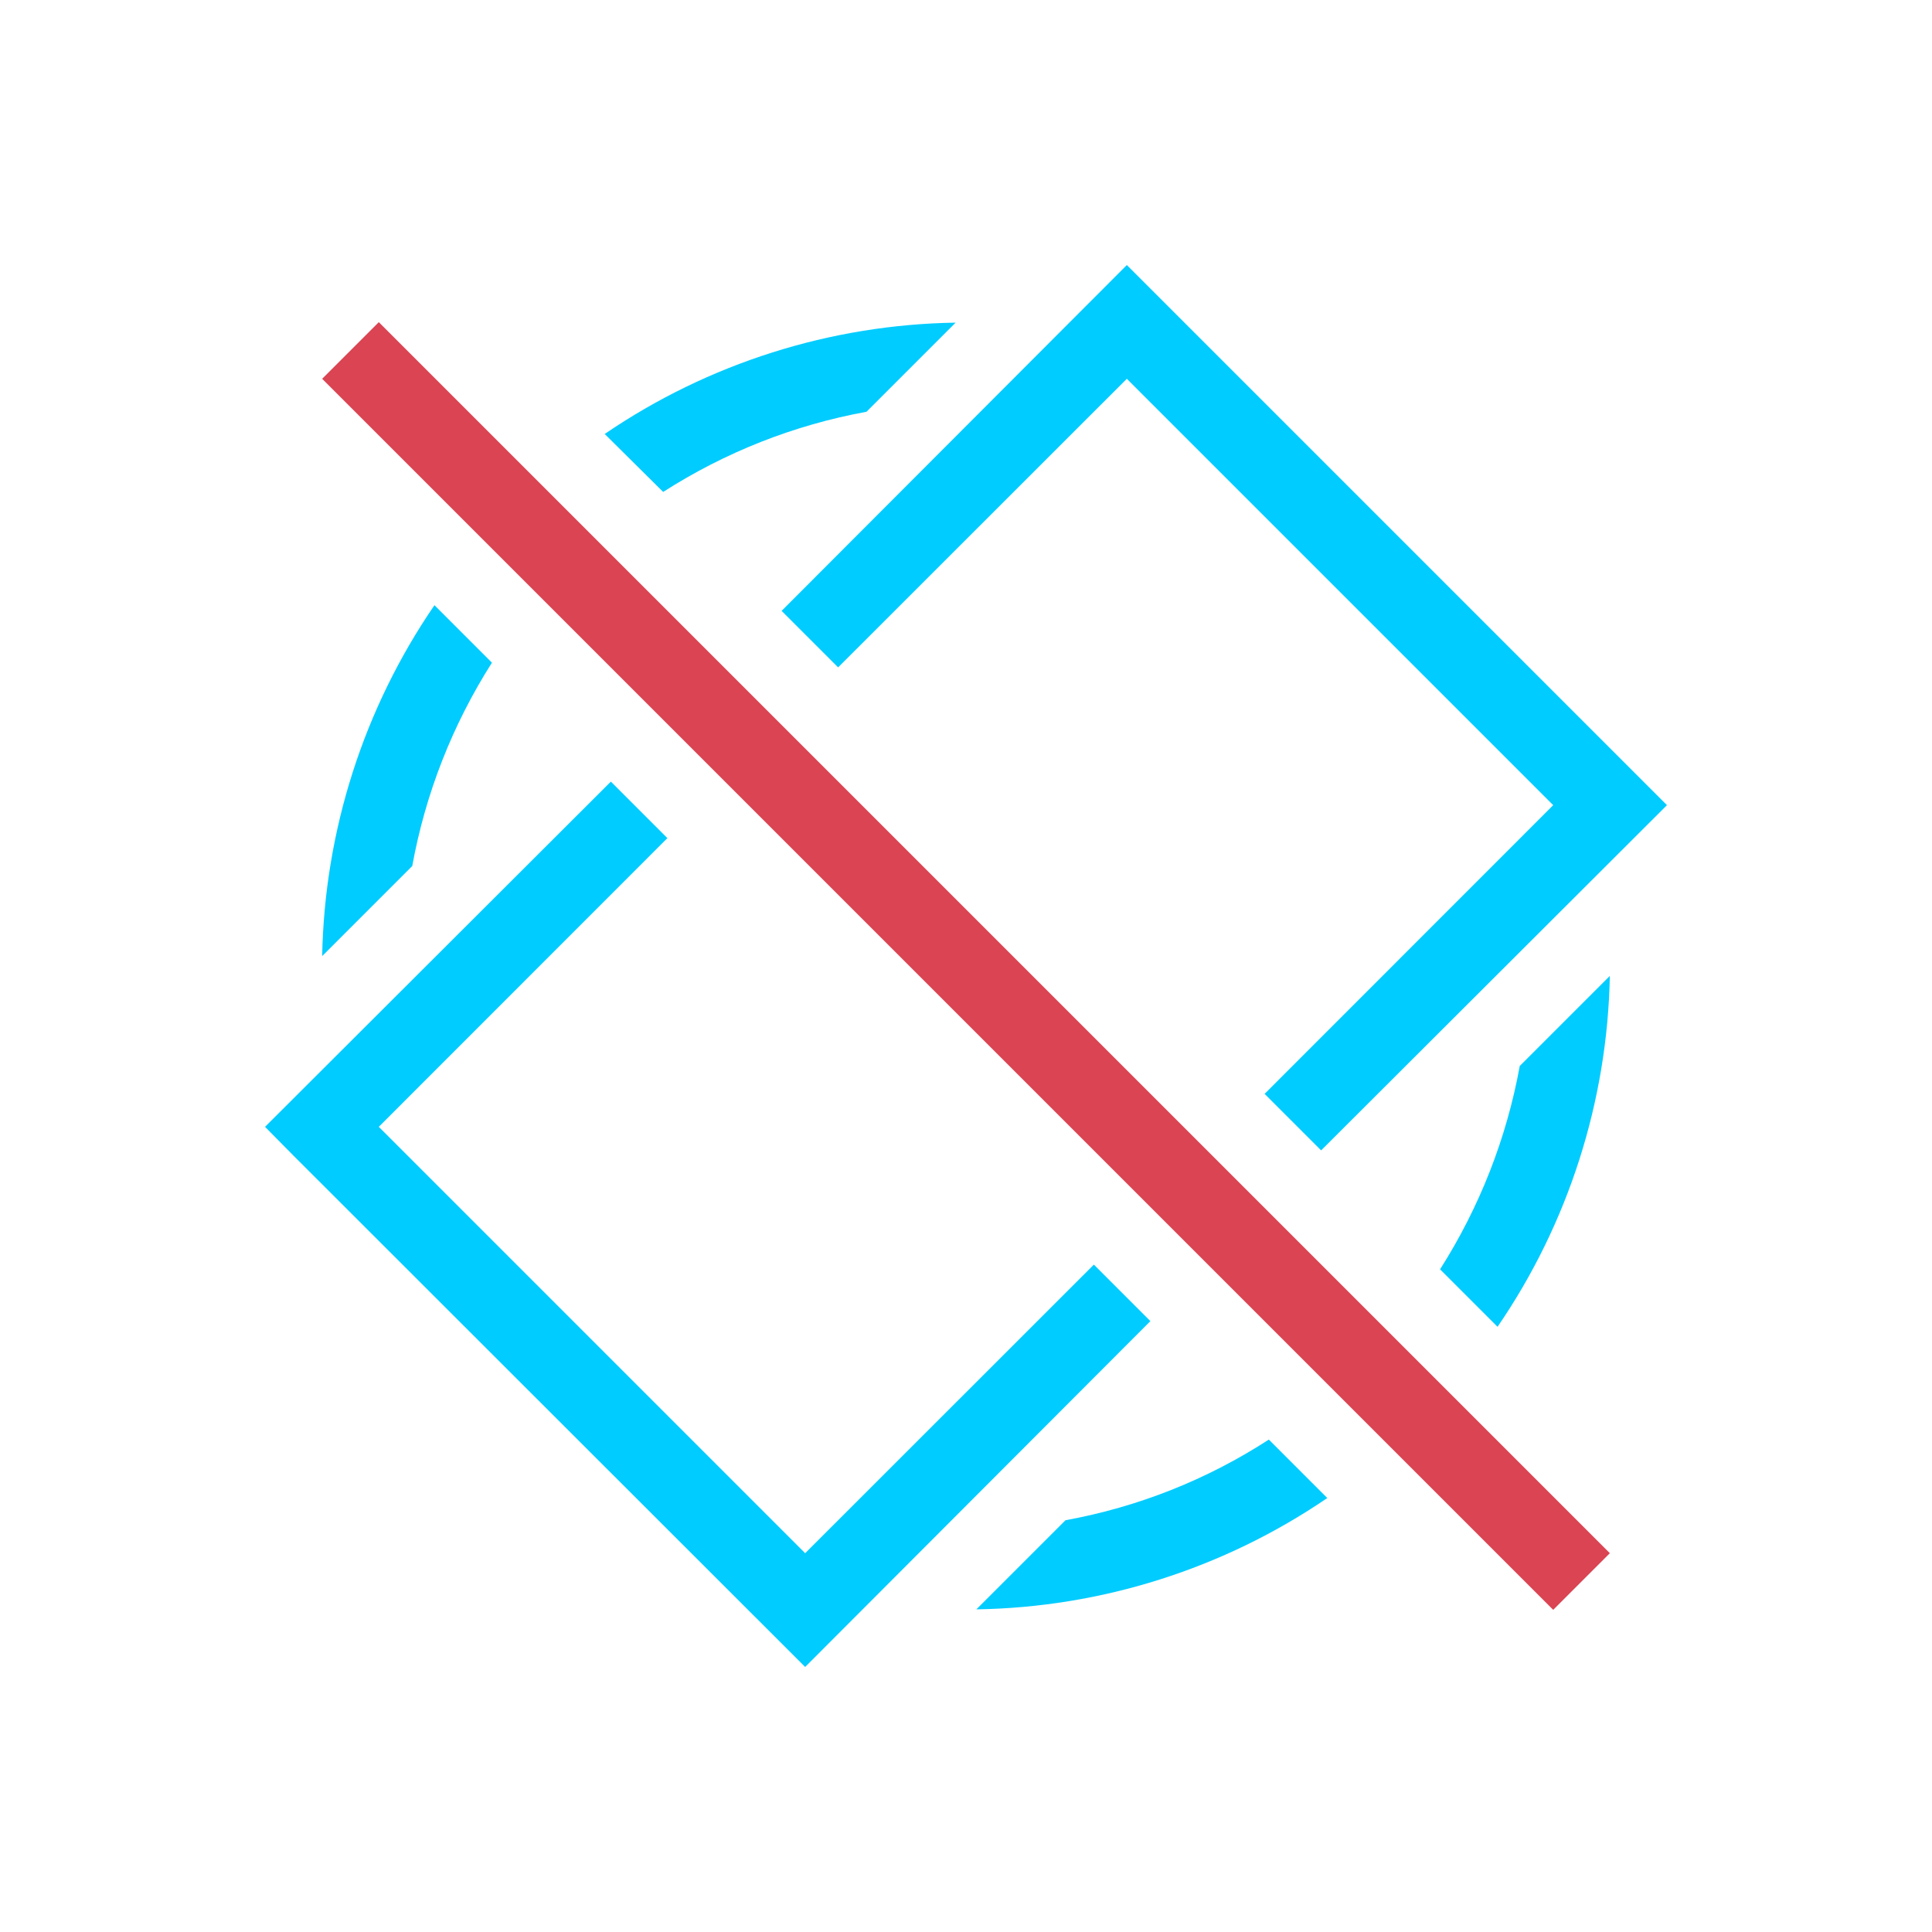 <svg xmlns="http://www.w3.org/2000/svg" xmlns:xlink="http://www.w3.org/1999/xlink" width="16" height="16" viewBox="0 0 16 16" version="1.1">
<g id="surface1">
<path style=" stroke:none;fill-rule:nonzero;fill:rgb(0%,80%,100%);fill-opacity:1;" d="M 9.332 2.195 L 6.473 5.059 L 6.941 5.527 L 9.332 3.137 L 12.863 6.668 L 10.473 9.059 L 10.941 9.527 L 13.805 6.668 Z M 5.059 6.473 L 2.195 9.332 L 2.43 9.57 L 6.668 13.805 L 9.527 10.941 L 9.059 10.473 L 6.668 12.863 L 3.137 9.332 L 5.527 6.941 Z M 7.914 2.672 C 6.879 2.688 5.867 3.008 5.008 3.594 L 5.492 4.074 C 6.004 3.746 6.574 3.52 7.176 3.41 Z M 3.598 5.012 C 3.012 5.867 2.688 6.879 2.668 7.918 L 3.414 7.172 C 3.523 6.574 3.746 6.004 4.074 5.488 Z M 13.332 8.082 L 12.586 8.828 C 12.477 9.426 12.254 9.996 11.926 10.512 L 12.402 10.988 C 12.988 10.133 13.312 9.121 13.332 8.082 Z M 10.508 11.922 C 9.996 12.254 9.426 12.48 8.824 12.59 L 8.086 13.328 C 9.121 13.312 10.133 12.992 10.992 12.406 Z M 10.508 11.922 "/>
<path style=" stroke:none;fill-rule:nonzero;fill:rgb(85.49%,26.667%,32.549%);fill-opacity:1;" d="M 3.137 2.668 L 2.668 3.137 L 12.863 13.332 L 13.332 12.863 Z M 3.137 2.668 "/>
</g>
</svg>
